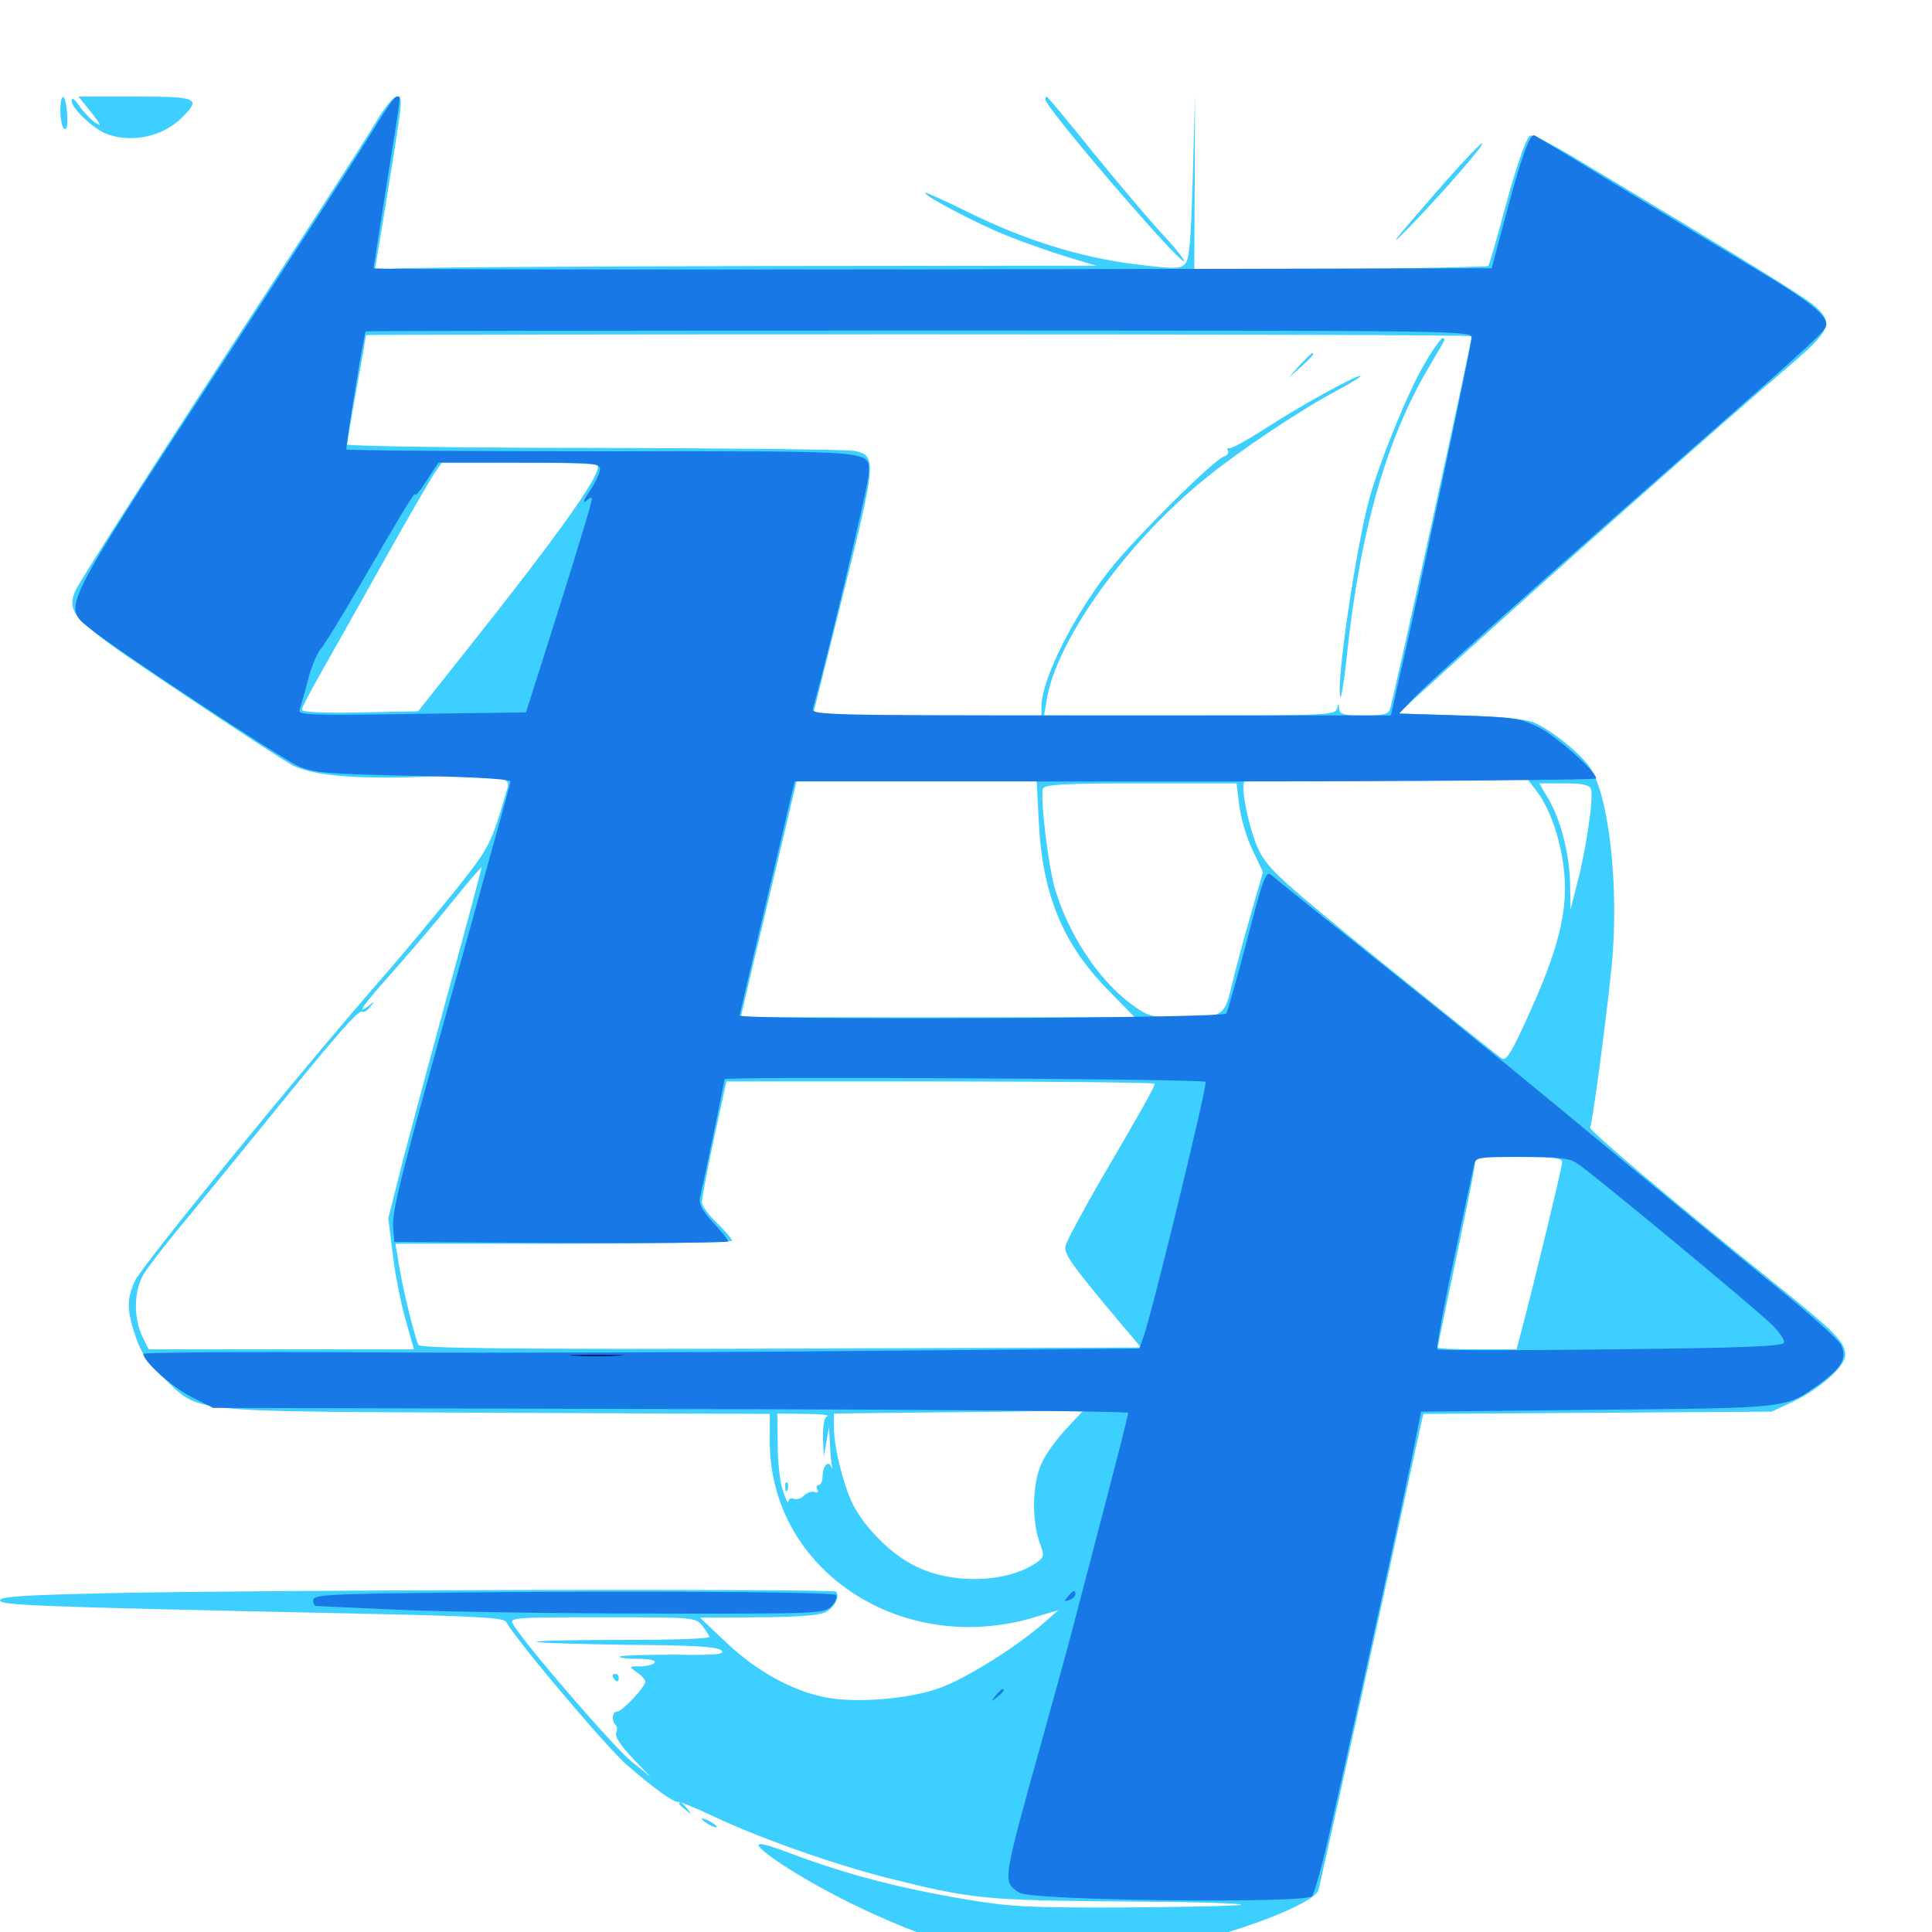 <svg xmlns="http://www.w3.org/2000/svg" viewBox="0 -1000 1000 1000">
	<path fill="#3ccfff" d="M31.25 -942.383C31.25 -938.086 32.227 -933.984 33.203 -933.398C34.57 -932.422 35.156 -935.156 34.766 -941.016C33.984 -951.953 31.25 -952.93 31.25 -942.383ZM37.109 -947.852C37.109 -943.945 48.438 -933.203 55.273 -930.664C68.359 -925.781 84.375 -929.297 94.336 -939.258C104.102 -949.219 102.539 -950 70.117 -950H40.625L47.266 -941.797C52.539 -934.961 52.93 -934.18 49.023 -936.719C46.484 -938.477 42.773 -942.578 40.82 -945.508C38.477 -948.828 37.109 -949.805 37.109 -947.852ZM194.531 -936.719C190.43 -929.492 153.906 -873.047 113.672 -811.328C73.438 -749.609 39.648 -696.68 38.672 -693.555C34.57 -682.031 37.891 -678.711 93.555 -641.602C122.07 -622.461 148.242 -605.469 151.367 -603.906C161.719 -598.633 183.008 -596.68 216.992 -597.852C253.711 -599.219 264.453 -598.047 262.891 -592.969C253.906 -562.109 253.906 -562.109 235.156 -538.477C224.805 -525.781 208.984 -506.641 199.609 -495.898C155.078 -444.922 73.633 -345.117 69.922 -337.109C65.43 -327.734 65.625 -321.484 70.312 -307.812C73.242 -299.414 76.758 -294.141 84.766 -286.719C103.906 -268.555 94.336 -269.531 256.445 -268.75L398.438 -268.164V-253.906C398.438 -187.109 466.992 -141.992 536.133 -163.086L547.852 -166.602L540.039 -159.766C525.977 -147.461 500.977 -131.836 487.109 -126.562C471.094 -120.508 442.188 -118.164 426.172 -121.68C409.375 -125.195 391.211 -135.352 376.172 -149.609L362.305 -162.695L391.992 -162.891C410.156 -162.891 423.633 -163.867 426.562 -165.234C431.641 -167.383 435.156 -173.828 432.617 -176.172C431.055 -177.734 137.695 -177.148 57.031 -175.391C12.891 -174.414 0 -173.633 0 -171.68C0 -169.141 16.406 -168.359 183.398 -164.844C247.07 -163.477 260.742 -162.695 261.914 -160.547C267.383 -150.781 314.062 -95.508 324.414 -86.523C338.867 -74.023 348.633 -66.992 350.977 -67.383C351.758 -67.578 359.961 -64.258 369.141 -59.961C392.383 -48.828 431.836 -34.961 458.789 -28.125C502.93 -16.992 509.961 -16.406 580.664 -15.82C616.992 -15.625 644.531 -14.844 642.188 -14.062C639.648 -13.477 612.5 -12.891 581.836 -12.695C533.594 -12.5 522.461 -13.086 501.758 -16.602C466.016 -22.461 437.891 -29.883 409.375 -40.625C391.016 -47.656 387.891 -47.07 399.414 -38.672C427.93 -18.359 479.492 4.883 505.859 9.375C527.93 12.891 581.055 12.305 603.516 8.203C637.305 1.758 680.273 -14.453 682.422 -21.68C683.789 -26.562 717.969 -181.641 733.594 -254.102L736.719 -268.164L826.758 -268.75L916.992 -269.336L927.93 -274.414C941.602 -280.859 955.078 -292.773 955.078 -298.438C955.078 -305.273 950.781 -309.766 919.531 -334.961C864.258 -379.492 822.266 -415.039 823.047 -416.406C824.219 -418.359 831.445 -472.461 834.18 -499.805C838.281 -541.211 832.617 -590.43 822.266 -603.711C816.602 -611.133 803.32 -621.68 794.922 -625.586C789.844 -627.93 779.688 -628.906 755.859 -629.688L723.633 -630.664L752.93 -657.227C803.32 -702.93 890.234 -780.078 925.391 -809.961C947.461 -828.906 949.023 -832.422 940.039 -841.016C935.352 -845.508 903.125 -865.43 813.672 -919.141C803.125 -925.391 793.359 -930.273 792.188 -929.883C789.844 -928.906 784.375 -912.891 776.367 -882.617C773.438 -871.875 770.703 -862.695 770.312 -862.305C769.922 -861.914 735.547 -861.133 693.945 -860.742L618.164 -859.961L618.359 -905.469L618.555 -950.977L617.383 -908.594C616.406 -874.609 615.625 -865.625 613.281 -863.281C610.742 -860.742 607.617 -860.742 587.305 -863.281C558.984 -866.797 530.273 -875.781 500.977 -890.234C489.258 -896.094 479.102 -900.586 478.906 -900.195C477.539 -899.023 506.836 -883.594 521.484 -877.93C529.492 -874.609 543.164 -869.922 551.758 -867.188L567.383 -862.5L390.625 -862.305C293.359 -862.109 209.375 -861.523 203.906 -860.938L193.945 -859.766L198.438 -886.719C208.984 -951.953 208.789 -950 205.273 -950C203.516 -949.805 198.828 -944.141 194.531 -936.719ZM761.719 -825.977C761.719 -822.461 722.461 -643.555 719.531 -633.203C718.75 -630.273 716.211 -629.688 705.859 -629.688C695.312 -629.688 693.359 -630.273 693.164 -633.203C692.969 -636.328 692.773 -636.328 691.992 -633.203C691.211 -629.883 685.938 -629.688 615.82 -629.688H540.43L541.797 -637.891C546.875 -668.945 583.398 -719.727 624.609 -752.93C642.578 -767.383 673.438 -788.086 692.383 -798.047C700 -802.148 705.273 -805.469 704.102 -805.469C701.172 -805.469 672.852 -789.844 654.492 -777.93C645.312 -772.07 637.109 -767.578 636.133 -767.969C635.156 -768.164 634.961 -767.578 635.547 -766.602C636.328 -765.625 635.156 -764.258 633.398 -763.672C627.93 -761.719 587.695 -721.875 574.609 -705.273C555.664 -681.445 539.062 -648.047 539.062 -634.57V-629.688H479.883H420.703L436.328 -691.992C453.516 -760.742 453.906 -764.258 442.383 -766.602C439.062 -767.383 378.711 -767.969 308.203 -768.164C237.5 -768.164 179.688 -769.141 179.688 -769.922C179.688 -770.703 181.836 -783.789 184.57 -798.828C187.305 -813.672 189.453 -826.172 189.453 -826.562C189.453 -826.758 318.164 -826.953 475.586 -826.953C633.008 -826.953 761.719 -826.562 761.719 -825.977ZM309.18 -759.375C312.305 -756.055 291.797 -726.758 241.211 -663.086L216.406 -631.836L186.328 -631.25C166.797 -630.859 156.25 -631.445 156.25 -632.617C156.25 -633.789 160.352 -641.602 165.234 -650.195C170.117 -658.789 184.766 -684.766 197.656 -707.812C210.547 -730.859 222.852 -752.148 225 -755.273L228.711 -760.547H268.359C290.039 -760.547 308.398 -759.961 309.18 -759.375ZM537.695 -574.609C539.453 -537.305 550 -511.523 573.438 -487.695L587.305 -473.438H485.352H383.398L390.625 -504.297C394.727 -521.094 401.172 -548.828 405.273 -565.82L412.5 -596.484H474.609H536.523ZM795.703 -590.039C802.734 -580.859 808.594 -562.891 809.766 -546.68C811.328 -528.125 806.25 -507.617 791.602 -475.586C782.422 -455.078 779.688 -450.781 777.344 -452.148C775.781 -453.125 748.047 -475.391 715.82 -501.367C663.086 -544.141 656.641 -550 651.758 -559.57C646.875 -569.141 641.797 -593.164 644.141 -595.508C644.727 -596.094 677.93 -596.484 717.969 -596.484H790.82ZM641.406 -583.203C642.188 -576.953 645.117 -566.602 648.242 -560.156L653.711 -548.633L647.266 -526.172C643.75 -513.867 639.258 -497.461 637.5 -489.648C633.594 -473.633 633.203 -473.438 608.594 -473.438C595.898 -473.438 593.945 -474.023 585.547 -480.273C568.75 -492.578 553.125 -516.211 546.094 -539.844C542.578 -551.562 538.281 -587.695 539.844 -591.797C540.625 -593.945 550.586 -594.531 590.43 -594.531H640.039ZM823.438 -591.602C825 -587.695 821.094 -560.938 816.406 -542.969L812.891 -529.102L812.695 -541.797C812.5 -557.617 808.008 -575.195 801.562 -586.328L796.68 -594.531H809.57C819.141 -594.531 822.656 -593.75 823.438 -591.602ZM233.203 -491.016C224.219 -458.203 213.281 -417.383 208.789 -400.391L200.977 -369.336L203.32 -350.586C204.492 -340.234 207.617 -325 209.961 -316.797L214.258 -301.562H145.508H76.953L73.633 -308.398C68.945 -318.164 69.336 -332.227 74.414 -340.625C76.758 -344.336 84.57 -354.492 91.602 -363.086C98.828 -371.68 118.164 -395.508 134.766 -415.82C172.852 -462.891 185.547 -477.539 187.5 -476.367C188.281 -475.781 190.234 -476.953 191.602 -478.906C194.141 -481.836 193.945 -482.031 191.016 -479.492C183.594 -473.828 188.281 -480.273 203.711 -497.461C212.5 -507.422 226.367 -523.633 234.18 -533.398C242.188 -543.359 249.023 -551.367 249.219 -550.977C249.414 -550.781 242.188 -523.828 233.203 -491.016ZM597.656 -439.062C597.656 -437.5 590.82 -425.195 568.945 -387.891C560.156 -372.656 552.344 -358.008 551.562 -355.469C550.586 -350.977 553.711 -346.484 579.883 -315.234L590.625 -302.539L404.297 -301.953C259.57 -301.562 217.773 -302.148 216.602 -303.906C214.844 -306.836 207.617 -336.328 206.055 -348.047L204.688 -356.25H291.797C339.648 -356.25 378.906 -357.031 378.906 -357.812C378.906 -358.594 375.391 -362.891 371.094 -366.992C366.797 -371.094 363.281 -375.977 363.281 -377.734C363.281 -379.297 366.016 -394.141 369.531 -410.547L375.977 -440.234H486.719C547.852 -440.234 597.656 -439.648 597.656 -439.062ZM808.594 -398.438C808.594 -396.094 793.164 -332.227 786.914 -308.984L784.961 -301.562H764.648C753.32 -301.562 744.141 -301.953 744.141 -302.539C744.141 -302.93 748.047 -321.68 752.734 -343.945C757.422 -366.406 761.914 -388.281 762.695 -392.969L764.062 -401.172H786.328C803.906 -401.172 808.594 -400.586 808.594 -398.438ZM551.953 -260.547C546.875 -255.078 541.016 -247.07 539.062 -242.383C534.375 -232.422 533.984 -213.672 537.891 -202.148C540.625 -194.531 540.625 -194.141 536.523 -191.211C521.68 -180.859 493.75 -179.688 474.414 -189.062C462.109 -194.727 447.852 -208.789 441.602 -221.094C436.719 -230.664 431.641 -250.781 431.641 -260.938V-268.359L483.008 -268.945C511.133 -269.141 540.234 -269.531 547.656 -269.922L561.133 -270.312ZM428.32 -266.992C426.562 -266.406 425.977 -262.5 425.977 -256.055L426.367 -245.898L427.734 -253.711L429.102 -261.523L429.492 -253.711C429.688 -249.414 430.078 -244.141 430.469 -241.992C430.859 -239.844 430.664 -239.258 430.273 -240.625C428.906 -244.531 425.781 -241.211 425.781 -235.938C425.781 -233.398 424.805 -231.25 423.633 -231.25C422.656 -231.25 422.266 -230.273 423.047 -229.102C423.828 -227.734 423.242 -227.148 421.68 -227.734C420.117 -228.32 417.773 -227.344 416.211 -225.977C414.844 -224.414 412.305 -223.633 410.938 -224.219C409.375 -224.805 408.203 -224.219 408.008 -222.852C407.812 -221.484 406.641 -224.023 405.273 -228.32C403.711 -232.617 402.539 -243.359 402.539 -252.344L402.344 -268.359L416.602 -268.164C424.219 -268.164 429.492 -267.578 428.32 -266.992ZM363.477 -158.594C365.43 -156.055 366.992 -153.516 367.188 -152.734C367.188 -151.758 346.875 -151.172 321.875 -151.172C297.07 -151.172 277.148 -150.781 277.734 -150.195C278.32 -149.609 299.414 -149.023 324.805 -148.633C359.375 -148.438 371.484 -147.656 373.438 -145.703C375.391 -143.75 370.898 -143.164 349.023 -143.555C334.18 -143.555 321.484 -143.164 320.898 -142.578C320.117 -141.992 324.219 -141.406 329.883 -141.406C336.133 -141.406 339.648 -140.625 338.867 -139.453C338.281 -138.477 334.961 -137.5 331.445 -137.5C325.391 -137.5 325.391 -137.5 329.688 -134.375C332.031 -132.812 333.984 -130.664 333.984 -129.688C333.984 -126.758 322.07 -114.062 319.336 -114.062C316.797 -114.062 316.406 -109.375 318.75 -107.031C319.531 -106.445 319.531 -104.492 318.945 -102.93C318.164 -101.172 321.484 -96.289 327.344 -90.039L336.914 -80.078L326.172 -88.867C316.602 -96.875 270.117 -150.781 265.43 -159.57C263.672 -162.695 266.406 -162.891 311.719 -162.891C359.18 -162.891 359.766 -162.891 363.477 -158.594ZM737.695 -812.305C729.102 -798.047 714.648 -762.5 708.789 -741.992C701.953 -717.188 691.406 -646.094 693.75 -639.258C694.141 -637.891 695.703 -647.266 697.07 -659.961C703.711 -723.633 717.188 -771.484 738.672 -808.398C743.164 -816.016 747.07 -822.656 747.461 -823.633C747.852 -824.414 747.656 -825 746.68 -825C745.898 -825 741.797 -819.336 737.695 -812.305ZM672.656 -810.938L666.992 -804.492L673.438 -810.156C679.297 -815.625 680.664 -817.188 679.102 -817.188C678.711 -817.188 675.977 -814.258 672.656 -810.938ZM406.445 -230.078C406.445 -227.93 407.031 -227.344 407.617 -228.906C408.203 -230.273 408.008 -232.031 407.422 -232.617C406.836 -233.398 406.25 -232.227 406.445 -230.078ZM317.383 -131.641C317.969 -130.664 318.945 -129.688 319.531 -129.688C319.922 -129.688 320.312 -130.664 320.312 -131.641C320.312 -132.812 319.336 -133.594 318.164 -133.594C317.188 -133.594 316.797 -132.812 317.383 -131.641ZM541.016 -948.633C541.211 -944.141 610.938 -862.891 612.891 -864.844C613.281 -865.43 608.203 -871.875 601.367 -879.102C594.531 -886.523 578.516 -905.469 565.625 -921.289C552.93 -937.109 542.188 -950 541.797 -950C541.406 -950 541.016 -949.414 541.016 -948.633ZM747.852 -905.664C722.266 -876.367 716.406 -869.141 728.711 -881.641C746.289 -899.805 768.164 -924.805 767.188 -925.781C766.602 -926.172 758.008 -917.188 747.852 -905.664ZM351.562 -66.406C351.562 -66.016 353.125 -64.453 355.078 -63.086C358.008 -60.547 358.203 -60.742 355.664 -63.867C353.125 -66.992 351.562 -67.969 351.562 -66.406ZM363.281 -58.594C363.281 -58.008 365.039 -56.641 367.188 -55.469C369.336 -54.297 371.094 -53.906 371.094 -54.297C371.094 -54.883 369.336 -56.25 367.188 -57.422C365.039 -58.594 363.281 -58.984 363.281 -58.594Z"/>
	<path fill="#1878e5" d="M195.117 -935.938C190.625 -928.125 153.516 -870.703 112.891 -808.594C29.297 -680.469 32.227 -686.328 47.461 -674.023C60.742 -663.281 144.531 -608.008 154.297 -603.516C162.305 -600 167.969 -599.414 213.867 -598.438C246.094 -597.852 264.453 -596.68 264.258 -595.508C264.258 -594.531 252.539 -552.734 238.672 -502.734C207.031 -390.039 202.734 -373.047 203.516 -364.258L204.102 -357.227L290.625 -356.641C338.086 -356.445 376.953 -356.836 376.953 -357.422C376.953 -358.203 373.438 -362.5 369.141 -367.188C363.281 -373.633 361.523 -376.953 362.305 -380.078C364.258 -388.477 375 -440.234 375 -441.406C375 -442.969 622.461 -441.602 624.023 -440.039C625.195 -438.867 595.508 -316.992 591.602 -307.227L589.648 -301.953L448.633 -300.781C371.094 -300 255.078 -299.609 190.82 -300C126.758 -300.391 74.219 -300 74.219 -299.219C74.219 -295.312 88.867 -282.227 99.023 -276.953L110.352 -271.289L347.266 -270.703C477.344 -270.508 583.984 -269.531 583.984 -268.75C583.984 -267.969 579.102 -248.438 573.047 -225.391C566.992 -202.344 559.961 -175 557.227 -164.844C554.688 -154.688 546.68 -125.586 539.648 -100.391C518.555 -24.609 518.75 -26.172 527.734 -20.312C534.18 -16.211 675.781 -14.648 679.102 -18.555C680.273 -20.117 683.984 -33.203 687.305 -47.656C698.828 -97.852 728.906 -234.961 732.812 -255.664L735.547 -269.336L827.148 -270.312C928.125 -271.289 923.828 -270.898 942.188 -283.984C953.516 -292.188 956.25 -297.461 952.734 -304.102C951.367 -306.836 935.352 -321.094 916.992 -335.938C898.828 -350.586 860.547 -382.227 832.031 -405.859C803.516 -429.688 753.516 -470.508 720.703 -496.68C687.891 -522.852 659.766 -545.508 658.008 -547.07C655.273 -549.414 653.906 -545.898 645.508 -513.477C640.234 -493.555 635.352 -476.367 634.766 -475.391C633.203 -472.852 382.812 -471.875 382.812 -474.414C383.008 -475.586 389.453 -503.125 397.266 -535.938L411.328 -595.508H618.75C732.812 -595.508 826.172 -596.289 826.172 -597.07C826.172 -600.781 804.883 -619.531 795.898 -623.828C787.109 -628.125 783.008 -628.906 755.273 -629.688L724.219 -630.664L730.859 -637.695C738.281 -645.898 789.453 -691.797 865.234 -758.398C942.969 -826.758 945.312 -828.906 945.312 -832.227C945.312 -837.109 935.352 -844.922 909.766 -860.156C896.68 -867.969 865.625 -886.719 840.82 -901.758C816.211 -916.797 795.312 -929.492 794.336 -929.883C791.992 -931.25 787.5 -918.945 779.492 -888.867L772.07 -861.133L482.617 -860.547C323.633 -860.352 193.359 -860.547 193.359 -861.133C193.359 -861.523 196.484 -881.445 200.195 -905.078C208.008 -954.492 207.617 -950 205.273 -950C204.297 -950 199.805 -943.555 195.117 -935.938ZM761.719 -825.195C761.719 -821.68 733.984 -690.82 724.219 -648.828L719.922 -629.688H569.727C427.734 -629.688 419.727 -629.883 420.703 -633.203C426.562 -652.734 449.609 -749.414 449.609 -754.297C449.609 -767.188 458.203 -766.406 312.5 -766.406C239.844 -766.406 179.883 -766.797 179.297 -767.383C178.711 -768.164 187.891 -824.609 189.258 -828.516C189.453 -828.711 318.164 -828.906 475.586 -828.906C756.445 -828.906 761.719 -828.906 761.719 -825.195ZM310.547 -757.031C310.547 -755.273 308.203 -750.195 305.273 -745.898C302.148 -741.211 301.367 -739.258 303.516 -740.82C306.641 -743.359 306.836 -743.164 305.469 -737.891C304.688 -734.766 298.047 -712.891 290.625 -689.258C283.203 -665.625 275.977 -642.969 274.609 -638.672L272.266 -631.25L213.086 -630.469C159.961 -629.688 153.906 -629.883 155.078 -632.617C155.664 -634.375 157.617 -641.211 159.375 -647.852C160.938 -654.492 164.062 -661.719 165.82 -663.867C167.773 -666.016 176.172 -679.688 184.57 -694.141C210.547 -738.867 214.844 -745.898 214.844 -743.945C214.844 -742.969 217.578 -746.094 220.898 -751.367L226.953 -760.547H268.75C307.422 -760.547 310.547 -760.352 310.547 -757.031ZM816.602 -397.656C824.414 -392.578 908.203 -323.047 916.602 -314.844C920.898 -310.742 923.828 -306.445 923.438 -305.078C922.656 -303.125 903.32 -302.344 833.789 -301.562C784.961 -300.977 744.531 -300.977 743.945 -301.562C743.359 -302.148 747.07 -322.852 752.344 -347.461C757.617 -372.266 762.305 -394.336 762.891 -396.875C763.672 -400.977 764.453 -401.172 787.695 -401.172C807.031 -401.172 812.5 -400.586 816.602 -397.656ZM194.922 -175.195C167.578 -174.609 162.109 -174.023 162.109 -171.68C162.109 -170.117 162.695 -168.75 163.672 -168.75C164.453 -168.75 183.398 -167.773 206.055 -166.797C228.711 -165.82 287.5 -164.844 336.719 -164.844C422.852 -164.648 426.758 -164.844 430.273 -168.555C432.422 -170.508 433.398 -173.242 432.812 -174.414C431.445 -176.367 291.797 -176.758 194.922 -175.195ZM552.734 -173.633C550.586 -171.094 550.781 -170.898 553.516 -171.875C555.273 -172.461 556.641 -173.828 556.641 -174.805C556.641 -177.344 555.469 -176.953 552.734 -173.633ZM515.43 -122.461C512.891 -119.336 513.086 -119.141 516.211 -121.68C517.969 -123.047 519.531 -124.609 519.531 -125C519.531 -126.562 517.969 -125.586 515.43 -122.461Z"/>
	<path fill="#002274" d="M297.461 -298.242C291.211 -298.633 296.289 -298.828 308.594 -298.828C320.898 -298.828 325.977 -298.633 319.922 -298.242C313.672 -297.852 303.516 -297.852 297.461 -298.242Z"/>
</svg>
